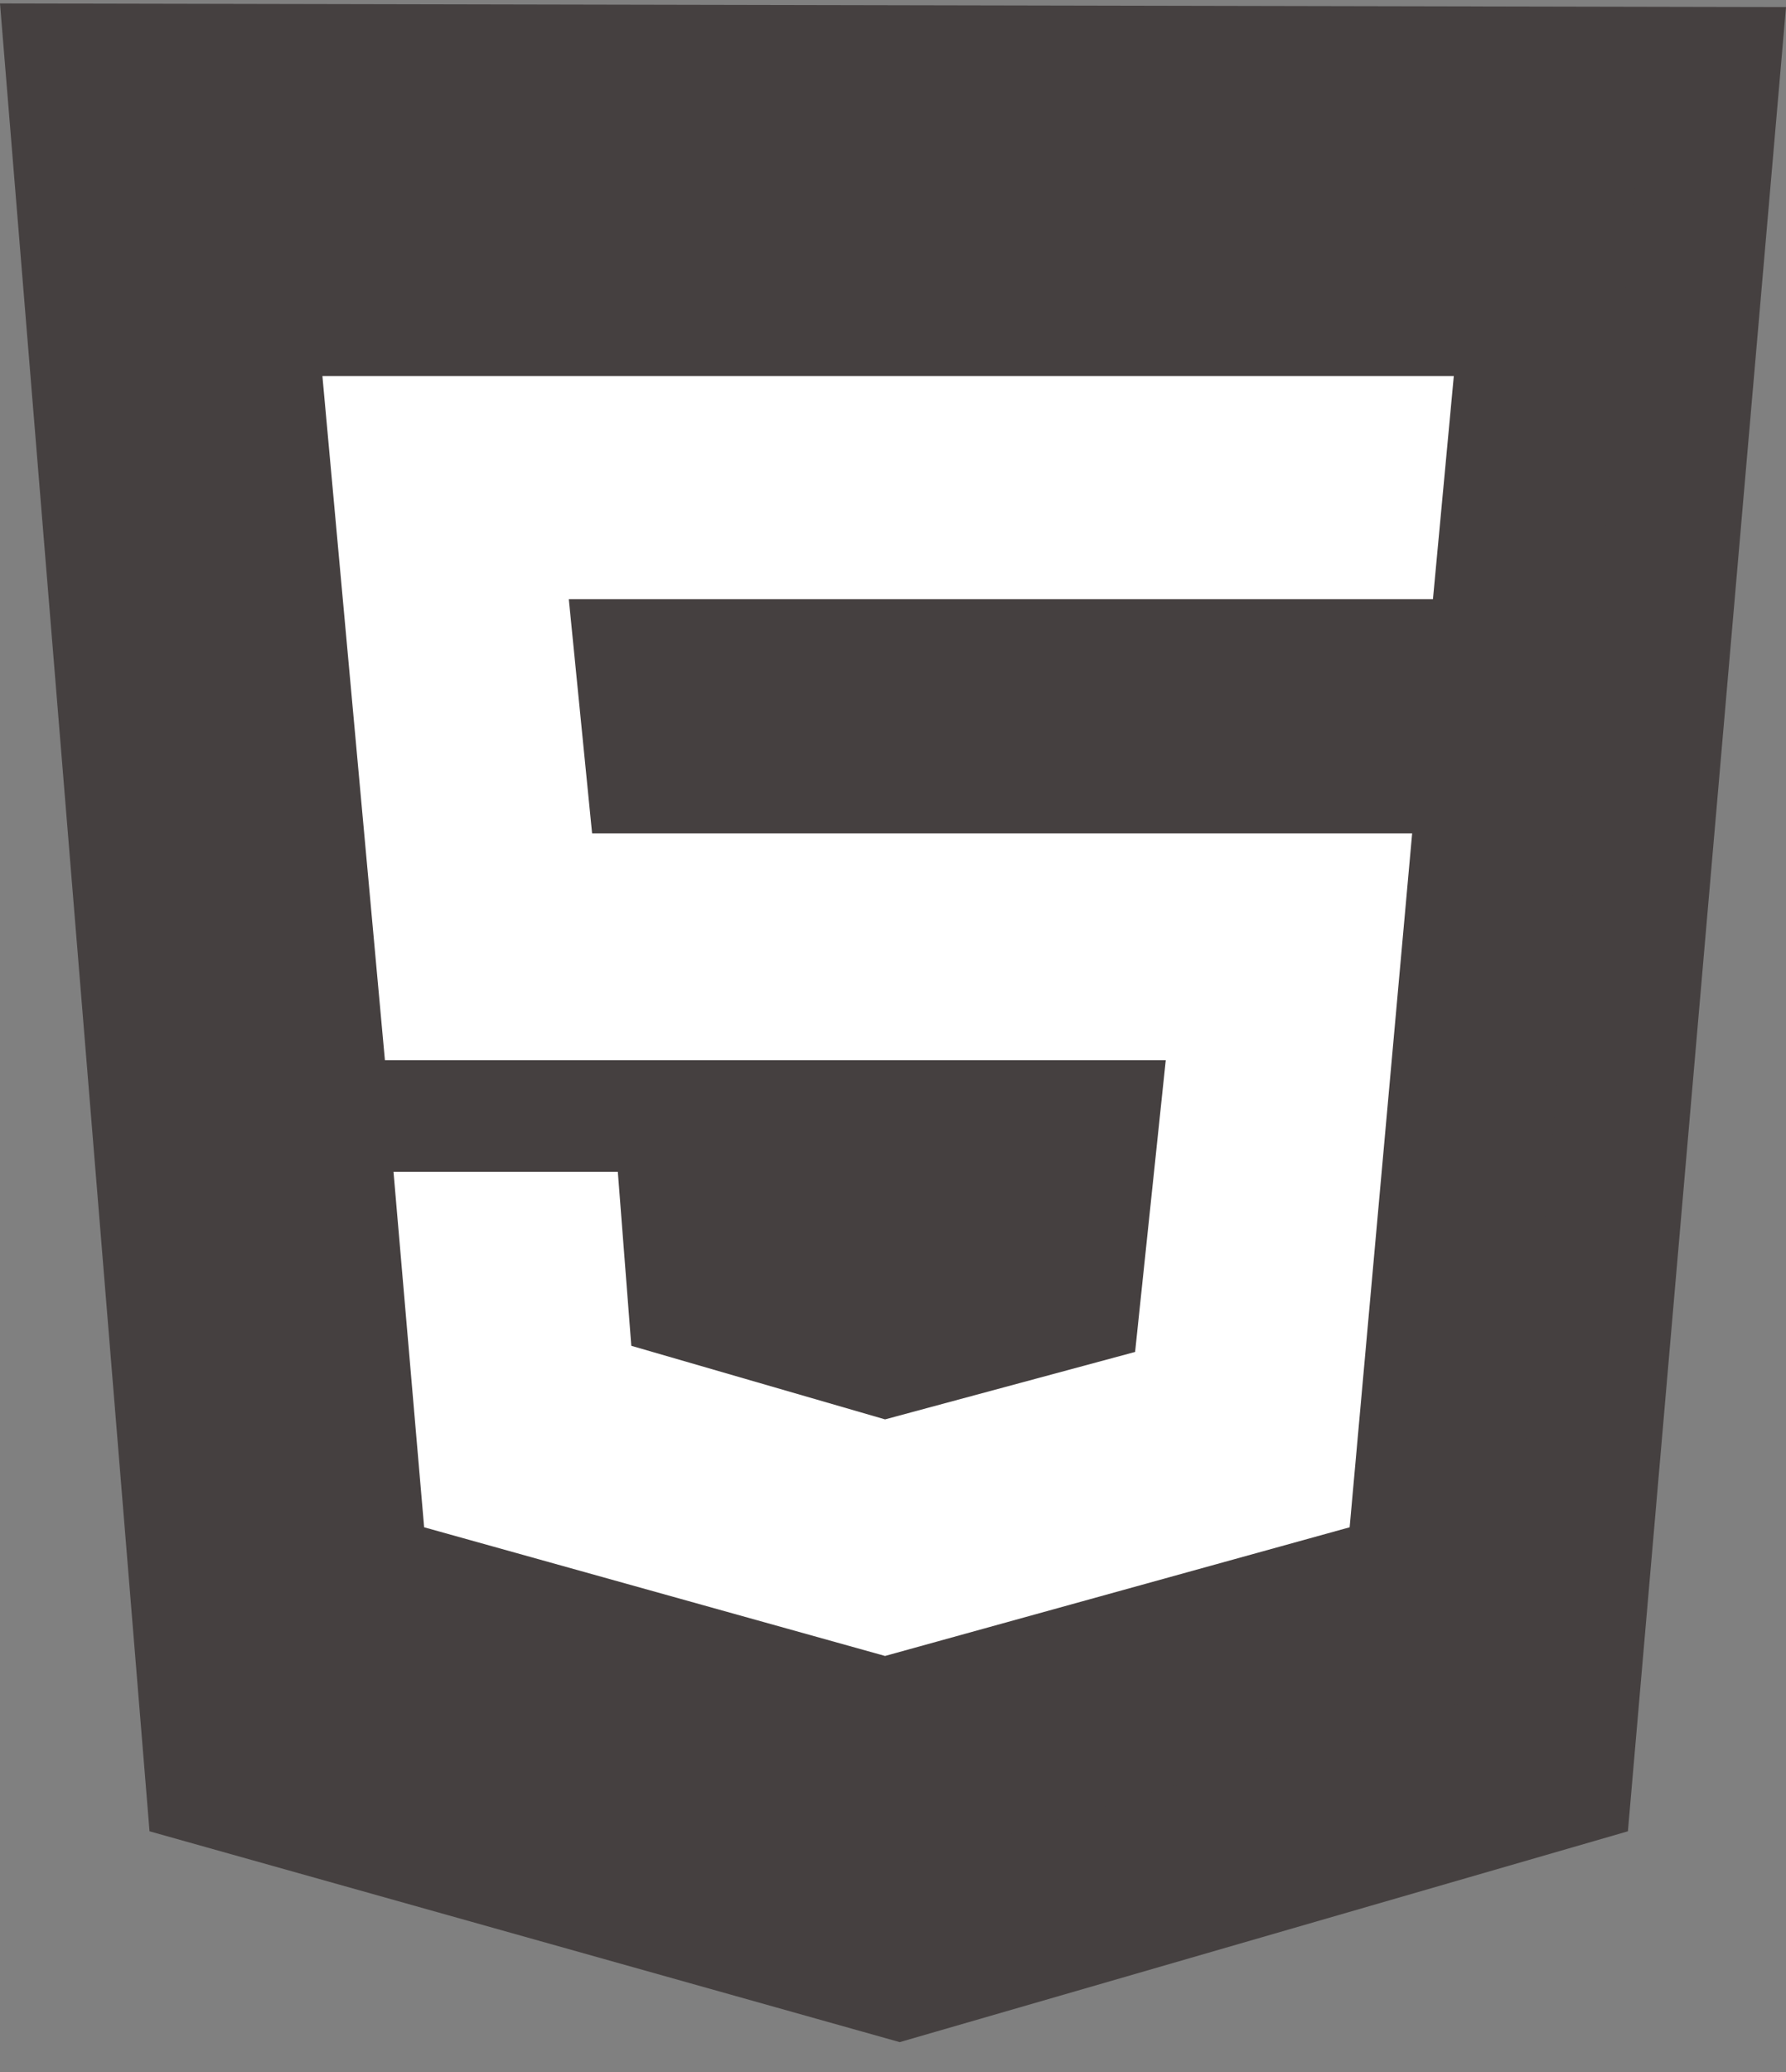 <svg width="25" height="29" viewBox="0 0 25 29" fill="none" xmlns="http://www.w3.org/2000/svg">
<rect x="0" y="0" width="25" height="29" fill="#808080" stroke="none"/>
<g clip-path="url(#clip0_24_35)">
<path d="M2.093 25.631L0 0.048L25 0.099L22.787 25.631L12.594 28.582L2.093 25.631Z" fill="#454040"/>
<path d="M12.594 26.112V2.484L22.89 2.519L21.054 23.658L12.594 26.112Z" fill="#454040"/>
<path d="M20.058 8.387L20.35 5.264H4.513L5.388 14.839H16.318L15.889 18.922L12.389 19.866L8.837 18.836L8.648 16.4H5.508L5.937 21.376L12.389 23.177L18.892 21.376L19.767 11.664H8.288L7.962 8.387H20.058Z" fill="white"/>
</g>
<defs>
<clipPath id="clip0_24_35">
<rect width="25" height="28.63" fill="white"/>
</clipPath>
</defs>
</svg>
